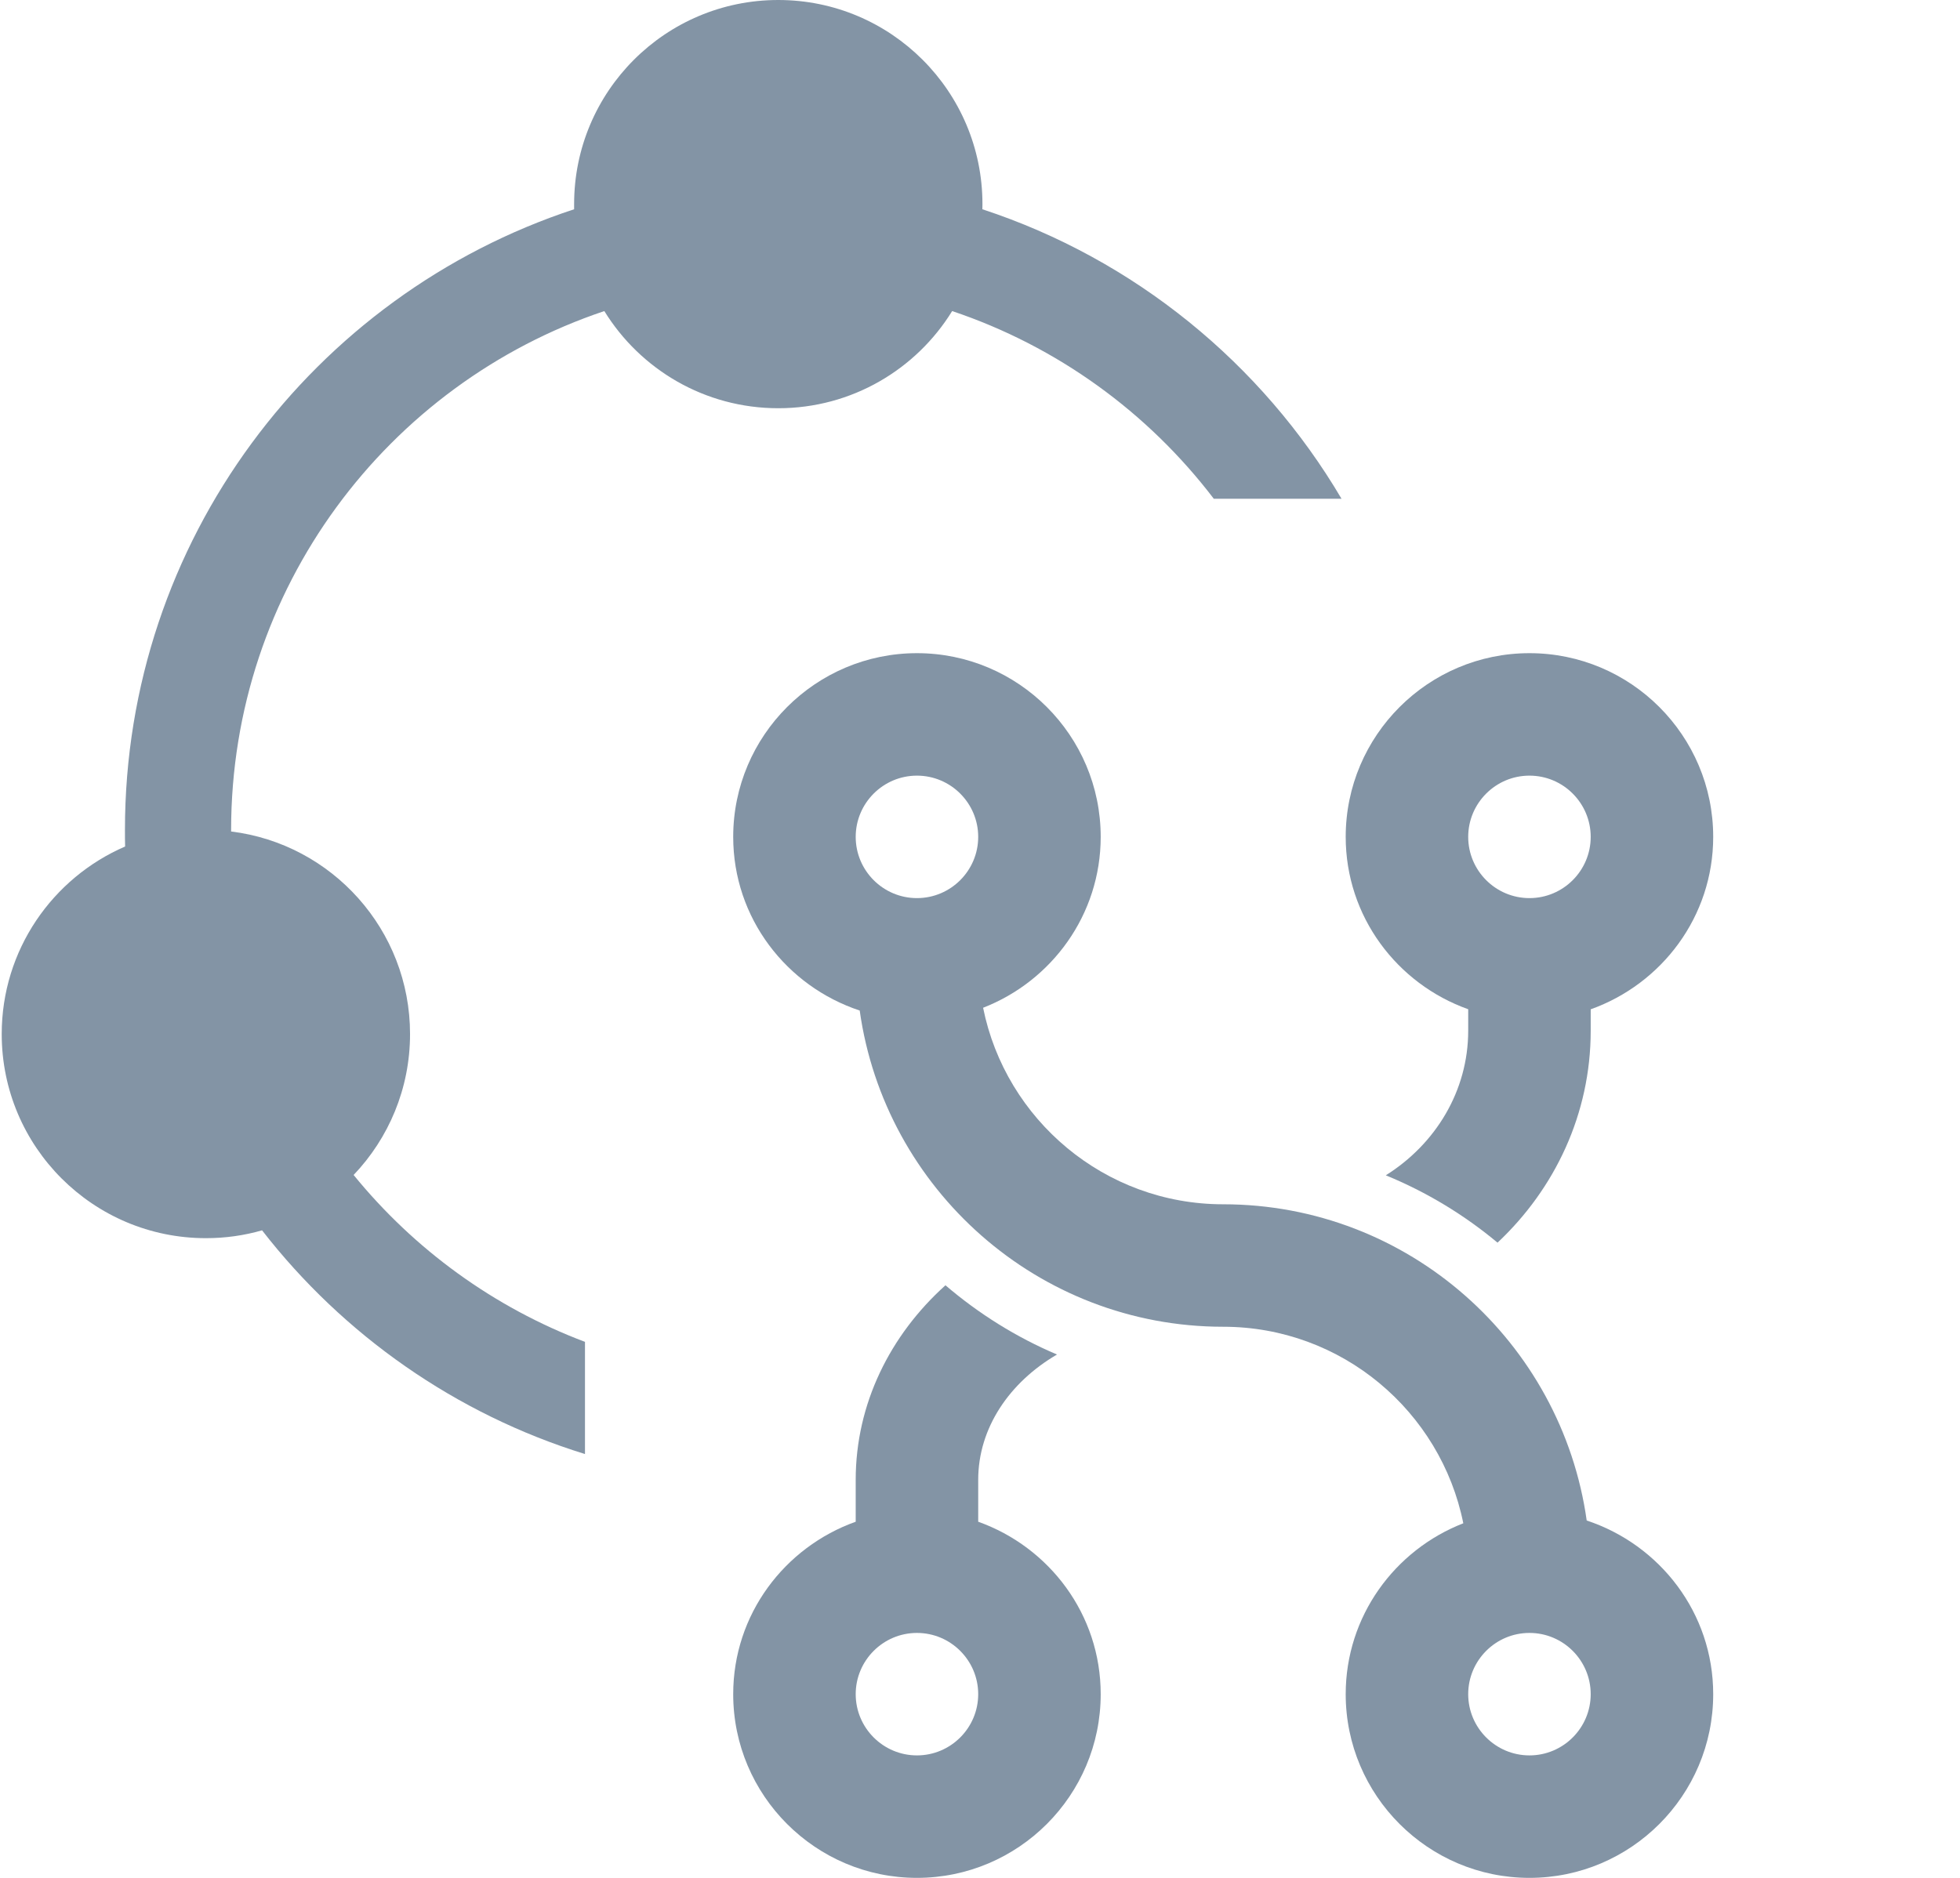 <svg width="24" height="23" viewBox="0 0 24 23" fill="none" xmlns="http://www.w3.org/2000/svg">
<path d="M12.03 2.5C12.03 2.521 12.029 2.542 12.029 2.563C13.889 3.174 15.449 4.45 16.427 6.109H14.863C14.058 5.052 12.945 4.241 11.659 3.81C11.219 4.524 10.43 5 9.53 5C8.629 5 7.84 4.524 7.4 3.81C4.744 4.7 2.83 7.209 2.83 10.165L2.83 10.184C4.065 10.336 5.021 11.389 5.021 12.665C5.021 13.334 4.758 13.942 4.33 14.391C5.071 15.301 6.045 16.013 7.163 16.435V17.809C5.578 17.319 4.203 16.349 3.209 15.069C2.99 15.132 2.76 15.165 2.521 15.165C1.141 15.165 0.021 14.046 0.021 12.665C0.021 11.636 0.643 10.752 1.532 10.368C1.53 10.301 1.53 10.233 1.53 10.165C1.53 6.619 3.836 3.613 7.03 2.563C7.03 2.542 7.03 2.521 7.03 2.5C7.03 1.119 8.149 0 9.53 0C10.91 0 12.03 1.119 12.03 2.5Z" fill="#8394A5"/>
<path fill-rule="evenodd" clip-rule="evenodd" d="M17.978 12.361V12.624C17.978 13.363 17.577 14.014 16.969 14.395C17.468 14.6 17.929 14.879 18.337 15.22C19.039 14.561 19.478 13.643 19.478 12.625V12.362C20.349 12.051 20.978 11.226 20.978 10.25C20.978 9.009 19.969 8 18.728 8C17.488 8 16.478 9.009 16.478 10.25C16.478 11.226 17.107 12.051 17.978 12.361ZM18.728 9.5C19.142 9.5 19.478 9.837 19.478 10.25C19.478 10.663 19.142 11 18.728 11C18.314 11 17.978 10.663 17.978 10.25C17.978 9.837 18.314 9.5 18.728 9.5Z" fill="#8394A5"/>
<path fill-rule="evenodd" clip-rule="evenodd" d="M11.978 18.638V18.125C11.978 17.489 12.362 16.929 12.943 16.59C12.443 16.378 11.984 16.09 11.577 15.742C10.899 16.352 10.478 17.195 10.478 18.125V18.638C9.607 18.949 8.978 19.773 8.978 20.75C8.978 21.991 9.988 23 11.228 23C12.469 23 13.478 21.991 13.478 20.75C13.478 19.773 12.849 18.949 11.978 18.638ZM11.228 21.5C10.814 21.5 10.478 21.163 10.478 20.75C10.478 20.337 10.814 20 11.228 20C11.642 20 11.978 20.337 11.978 20.75C11.978 21.163 11.642 21.5 11.228 21.5Z" fill="#8394A5"/>
<path fill-rule="evenodd" clip-rule="evenodd" d="M19.429 18.623C19.122 16.438 17.246 14.75 14.978 14.75C13.526 14.75 12.314 13.714 12.038 12.343C12.878 12.016 13.478 11.204 13.478 10.25C13.478 9.009 12.469 8 11.228 8C9.988 8 8.978 9.009 8.978 10.25C8.978 11.245 9.631 12.08 10.527 12.377C10.834 14.562 12.71 16.25 14.978 16.25C16.43 16.25 17.642 17.286 17.918 18.657C17.078 18.984 16.478 19.796 16.478 20.75C16.478 21.991 17.488 23 18.728 23C19.969 23 20.978 21.991 20.978 20.75C20.978 19.756 20.326 18.92 19.429 18.623ZM11.228 9.5C11.642 9.5 11.978 9.837 11.978 10.25C11.978 10.663 11.642 11 11.228 11C10.814 11 10.478 10.663 10.478 10.25C10.478 9.837 10.814 9.5 11.228 9.5ZM18.728 21.5C18.314 21.5 17.978 21.163 17.978 20.75C17.978 20.337 18.314 20 18.728 20C19.142 20 19.478 20.337 19.478 20.75C19.478 21.163 19.142 21.5 18.728 21.5Z" fill="#8394A5"/>
</svg>

